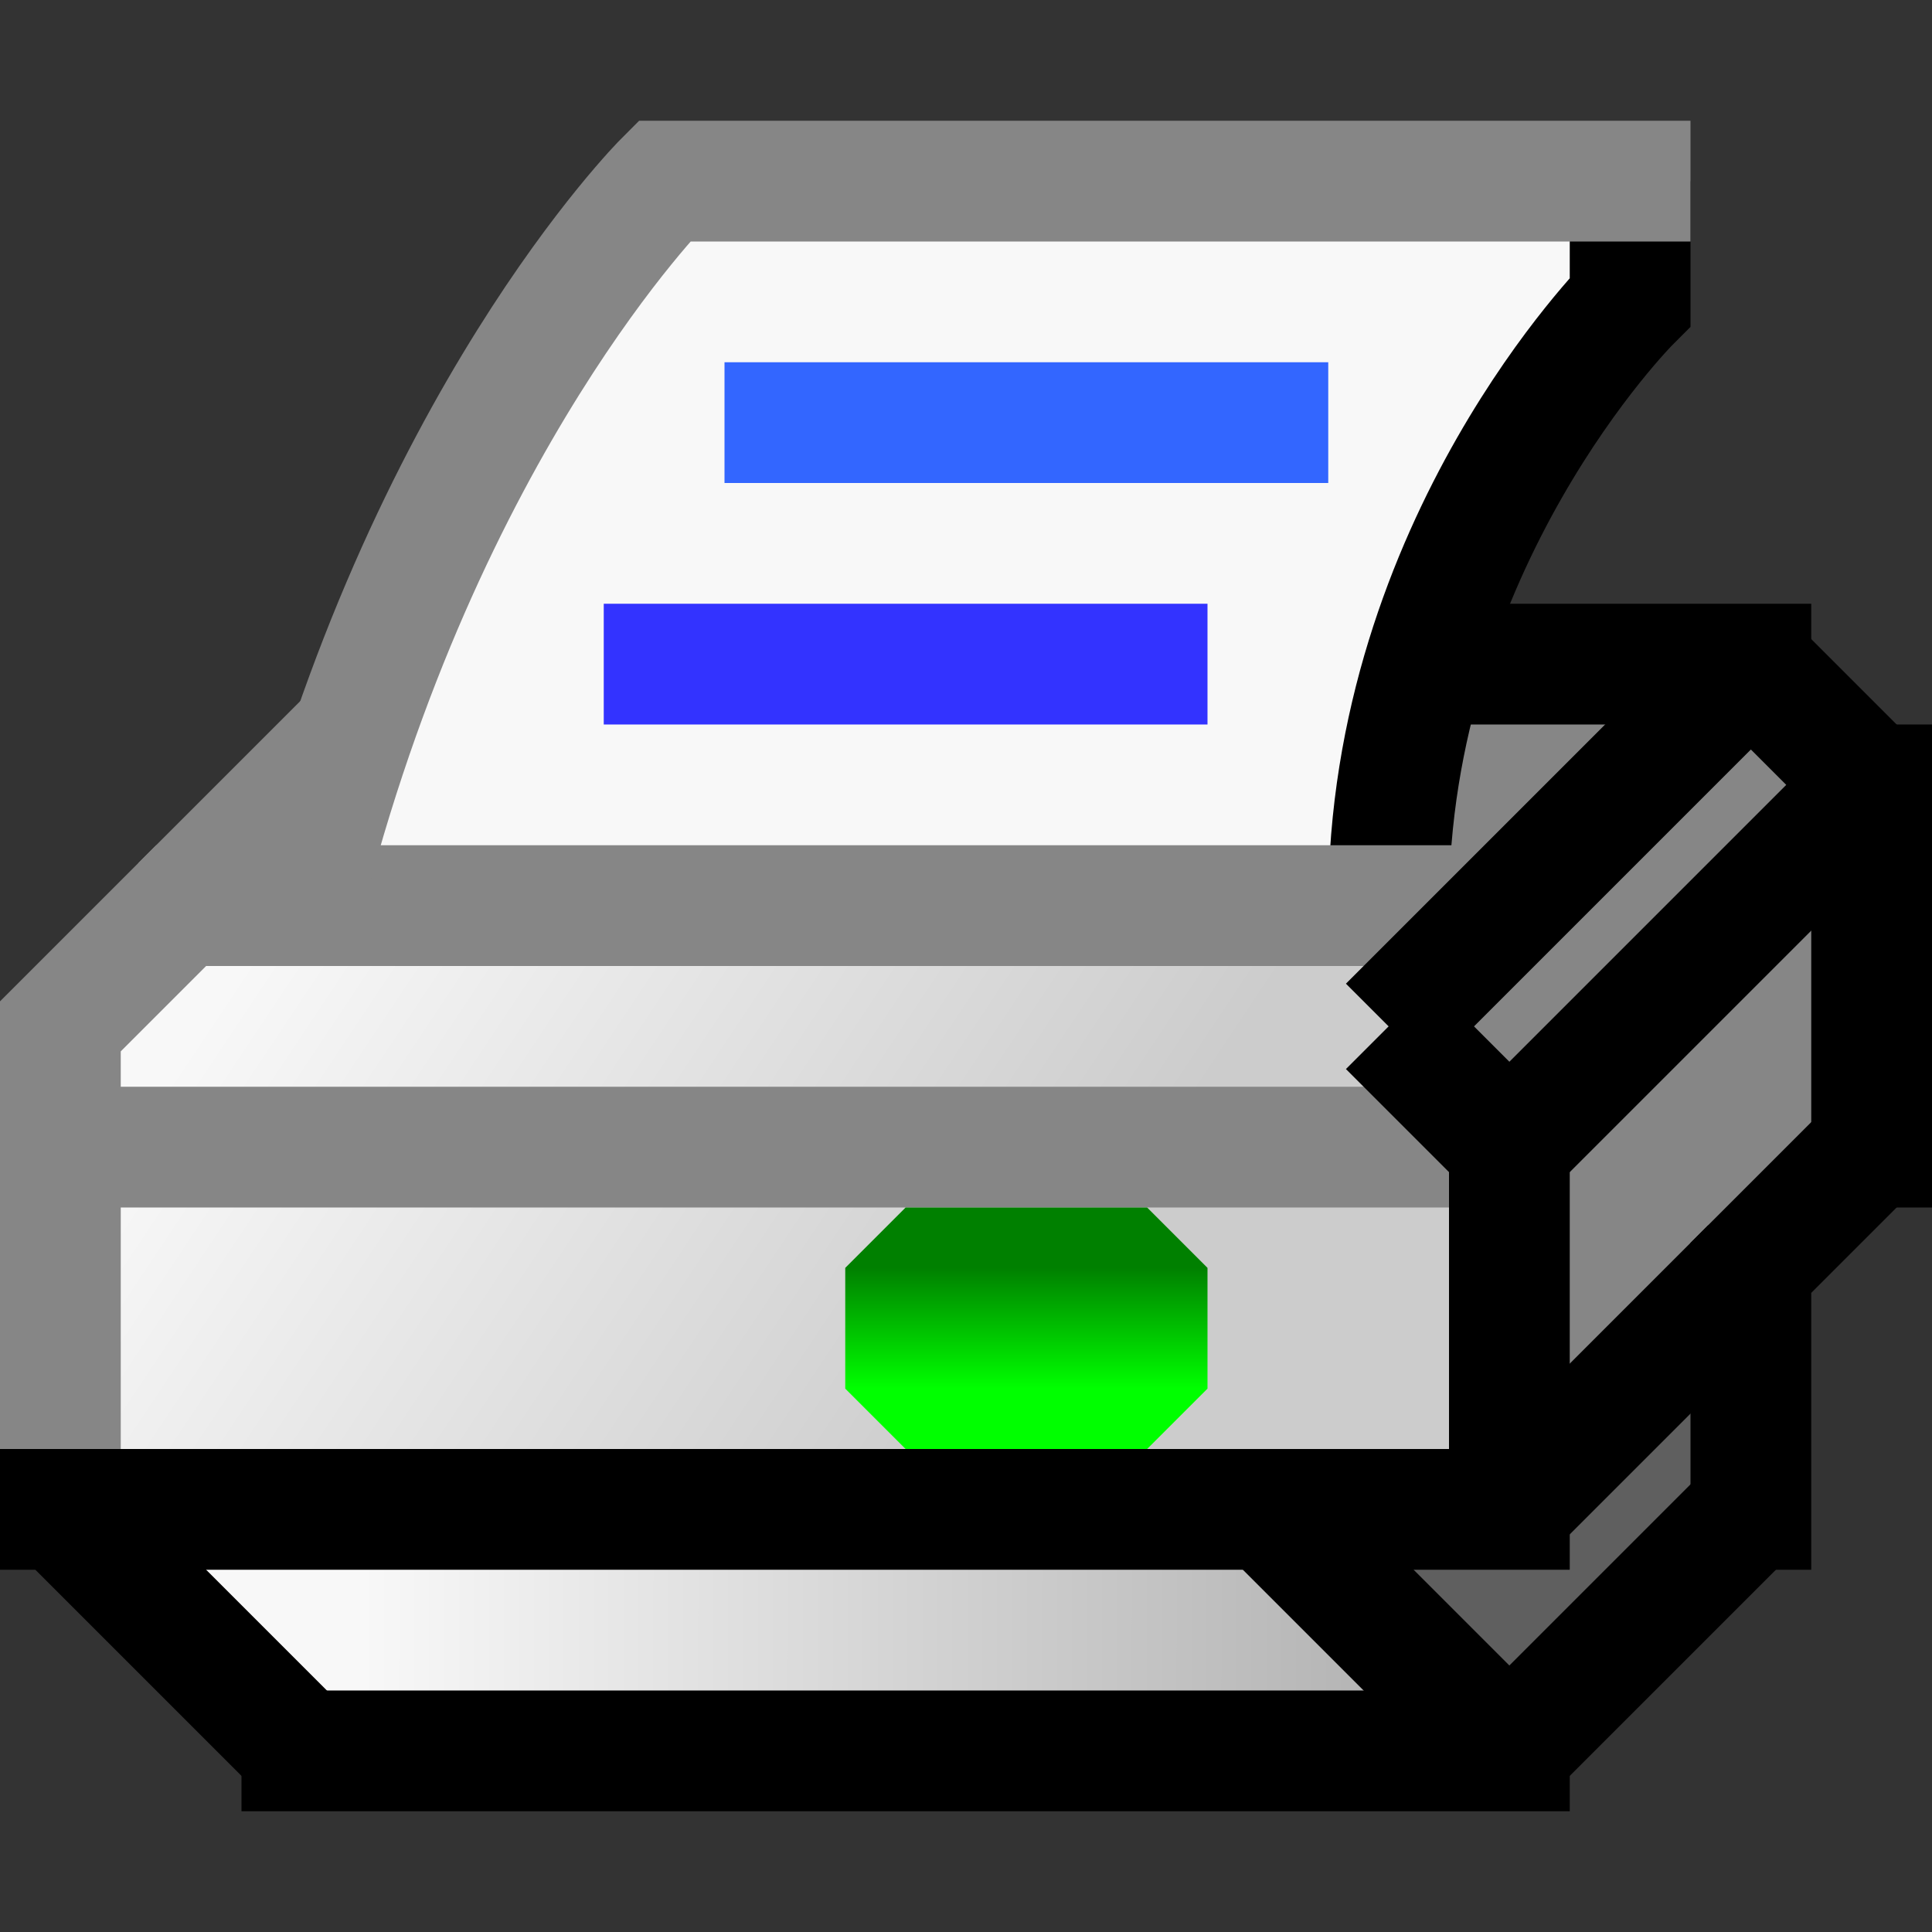 <?xml version="1.0" encoding="UTF-8" standalone="no"?>
<!-- Created with Inkscape (http://www.inkscape.org/) -->

<svg
   xmlns:dc="http://purl.org/dc/elements/1.1/"
   xmlns:cc="http://creativecommons.org/ns#"
   xmlns:rdf="http://www.w3.org/1999/02/22-rdf-syntax-ns#"
   xmlns:svg="http://www.w3.org/2000/svg"
   xmlns="http://www.w3.org/2000/svg"
   xmlns:xlink="http://www.w3.org/1999/xlink"
   xmlns:sodipodi="http://sodipodi.sourceforge.net/DTD/sodipodi-0.dtd"
   xmlns:inkscape="http://www.inkscape.org/namespaces/inkscape"
   width="16px"
   height="16px"
   viewBox="0 0 16 16"
   version="1.1"
   id="SVGRoot"
   sodipodi:docname="document-print.svg"
   inkscape:version="0.92.3 (2405546, 2018-03-11)">
  <rect x="0" y="0" width="16" height="16" fill="#333333" stroke="none"/>
  <sodipodi:namedview
     id="base"
     pagecolor="#ffffff"
     bordercolor="#666666"
     borderopacity="1.0"
     inkscape:pageopacity="0.0"
     inkscape:pageshadow="2"
     inkscape:zoom="32"
     inkscape:cx="14.957051"
     inkscape:cy="8.9389678"
     inkscape:document-units="px"
     inkscape:current-layer="layer1"
     showgrid="true"
     inkscape:window-width="1920"
     inkscape:window-height="948"
     inkscape:window-x="0"
     inkscape:window-y="27"
     inkscape:window-maximized="1"
     inkscape:grid-bbox="true">
    <inkscape:grid
       type="xygrid"
       id="grid5142"
       empspacing="2"
       spacingx="0.5"
       spacingy="0.5" />
  </sodipodi:namedview>
  <defs
     id="defs4583">
    <linearGradient
       inkscape:collect="always"
       id="linearGradient922">
      <stop
         style="stop-color:#008000;stop-opacity:1"
         offset="0"
         id="stop918" />
      <stop
         style="stop-color:#00ff00;stop-opacity:1"
         offset="1"
         id="stop920" />
    </linearGradient>
    <linearGradient
       inkscape:collect="always"
       id="linearGradient902">
      <stop
         style="stop-color:#f8f8f8;stop-opacity:1"
         offset="0"
         id="stop898" />
      <stop
         style="stop-color:#b2b2b2;stop-opacity:1"
         offset="1"
         id="stop900" />
    </linearGradient>
    <linearGradient
       inkscape:collect="always"
       id="linearGradient892">
      <stop
         style="stop-color:#f8f8f8;stop-opacity:1"
         offset="0"
         id="stop888" />
      <stop
         style="stop-color:#cccccc;stop-opacity:1"
         offset="1"
         id="stop890" />
    </linearGradient>
    <linearGradient
       inkscape:collect="always"
       xlink:href="#linearGradient892"
       id="linearGradient894"
       x1="2"
       y1="8"
       x2="8"
       y2="12"
       gradientUnits="userSpaceOnUse" />
    <linearGradient
       inkscape:collect="always"
       xlink:href="#linearGradient902"
       id="linearGradient904"
       x1="3"
       y1="13.5"
       x2="11.658"
       y2="13.51"
       gradientUnits="userSpaceOnUse" />
    <linearGradient
       inkscape:collect="always"
       xlink:href="#linearGradient922"
       id="linearGradient924"
       x1="8.5"
       y1="10.5"
       x2="8.5"
       y2="11.5"
       gradientUnits="userSpaceOnUse" />
  </defs>
  <g
     id="layer1"
     inkscape:groupmode="layer"
     inkscape:label="Layer 1">
    <path
       style="opacity:1;fill:url(#linearGradient894);fill-opacity:1;fill-rule:nonzero;stroke:none;stroke-width:0.044;stroke-linecap:butt;stroke-linejoin:miter;stroke-miterlimit:4;stroke-dasharray:none;stroke-opacity:1"
       d="M 1.515,7.644 C 1.196,7.855 1.04,8.227 1.085,8.602 0.709,8.558 0.533,8.947 0.598,9.268 c 0.016,0.941 -0.031,1.89 0.024,2.825 0.109,0.444 0.657,0.287 0.995,0.315 3.462,0 6.924,0 10.386,0 0.388,-0.021 0.438,-0.447 0.4,-0.754 C 12.387,10.986 12.434,10.31 12.379,9.648 12.269,9.318 11.919,9.134 11.706,8.868 11.97,8.663 11.904,8.277 11.643,8.1 11.697,7.757 11.347,7.558 11.044,7.611 7.937,7.569 4.829,7.592 1.722,7.586 1.653,7.605 1.584,7.625 1.515,7.644 Z"
       id="path886"
       inkscape:connector-curvature="0" />
    <path
       style="opacity:1;fill:none;fill-opacity:1;fill-rule:nonzero;stroke:#868686;stroke-width:1;stroke-linecap:butt;stroke-linejoin:miter;stroke-miterlimit:4;stroke-dasharray:none;stroke-opacity:1"
       d="m 0.5,9.5 h 12"
       id="path914"
       inkscape:connector-curvature="0" />
    <path
       style="opacity:1;fill:#868686;fill-opacity:1;fill-rule:nonzero;stroke:none;stroke-width:0.031;stroke-linecap:butt;stroke-linejoin:miter;stroke-miterlimit:4;stroke-dasharray:none;stroke-opacity:1"
       d="m 3.521,5.659 c -0.374,0.313 -0.708,0.678 -1.043,1.033 -0.236,0.256 -0.006,0.71 0.34,0.674 3.158,0.036 6.316,0.015 9.474,0.021 0.344,-0.046 0.515,-0.4 0.767,-0.602 0.191,-0.233 0.504,-0.402 0.586,-0.701 0.068,-0.306 -0.263,-0.521 -0.541,-0.466 -3.135,0 -6.27,0 -9.405,0 -0.059,0.014 -0.118,0.028 -0.177,0.041 z"
       id="path912"
       inkscape:connector-curvature="0" />
    <path
       style="opacity:1;fill:#868686;fill-opacity:1;fill-rule:nonzero;stroke:none;stroke-width:0.031;stroke-linecap:butt;stroke-linejoin:miter;stroke-miterlimit:4;stroke-dasharray:none;stroke-opacity:1"
       d="m 14.398,5.853 c -0.313,0.154 -0.521,0.461 -0.783,0.686 -0.568,0.566 -1.144,1.128 -1.7,1.705 -0.206,0.232 -0.037,0.544 0.177,0.702 0.162,0.219 0.505,0.304 0.705,0.087 C 13.568,8.278 14.336,7.516 15.089,6.744 15.293,6.514 15.13,6.203 14.917,6.046 14.779,5.901 14.604,5.801 14.398,5.853 Z"
       id="path910"
       inkscape:connector-curvature="0" />
    <path
       style="opacity:1;fill:#868686;fill-opacity:1;fill-rule:nonzero;stroke:none;stroke-width:0.031;stroke-linecap:butt;stroke-linejoin:miter;stroke-miterlimit:4;stroke-dasharray:none;stroke-opacity:1"
       d="m 14.875,7.379 c -0.29,0.117 -0.467,0.405 -0.703,0.601 -0.497,0.504 -1.018,0.989 -1.494,1.51 -0.163,0.261 -0.052,0.594 -0.084,0.886 0.014,0.334 -0.028,0.679 0.05,1.006 0.118,0.293 0.536,0.324 0.721,0.08 0.651,-0.632 1.297,-1.272 1.928,-1.923 0.187,-0.264 0.067,-0.611 0.101,-0.913 -0.014,-0.334 0.028,-0.679 -0.05,-1.006 -0.086,-0.186 -0.269,-0.274 -0.469,-0.242 z"
       id="path908"
       inkscape:connector-curvature="0" />
    <path
       style="opacity:1;fill:#5f5f5f;fill-opacity:1;fill-rule:nonzero;stroke:none;stroke-width:0.031;stroke-linecap:butt;stroke-linejoin:miter;stroke-miterlimit:4;stroke-dasharray:none;stroke-opacity:1"
       d="m 13.845,11.388 c -0.313,0.167 -0.526,0.472 -0.789,0.705 -0.151,0.171 -0.363,0.305 -0.445,0.524 -0.335,0.018 -0.686,-0.04 -1.01,0.062 -0.269,0.134 -0.286,0.523 -0.059,0.705 0.248,0.252 0.481,0.526 0.765,0.736 0.251,0.124 0.489,-0.051 0.646,-0.238 0.453,-0.455 0.927,-0.895 1.356,-1.37 0.146,-0.231 0.076,-0.53 0.065,-0.79 -0.035,-0.248 -0.292,-0.406 -0.53,-0.335 z"
       id="path906"
       inkscape:connector-curvature="0" />
    <path
       style="opacity:1;fill:url(#linearGradient904);fill-opacity:1;fill-rule:nonzero;stroke:none;stroke-width:0.044;stroke-linecap:butt;stroke-linejoin:miter;stroke-miterlimit:4;stroke-dasharray:none;stroke-opacity:1"
       d="m 5.193,12.625 c -1.16,0.012 -2.322,-0.014 -3.48,0.039 -0.346,0.078 -0.409,0.554 -0.137,0.759 0.335,0.326 0.622,0.722 1.026,0.962 2.888,0.027 5.78,0.004 8.67,0.012 0.383,-0.007 0.526,-0.527 0.221,-0.745 -0.372,-0.329 -0.665,-0.761 -1.094,-1.016 -1.733,-0.027 -3.471,-0.005 -5.205,-0.011 z"
       id="path896"
       inkscape:connector-curvature="0" />
    <path
       style="opacity:1;fill:none;fill-opacity:1;fill-rule:nonzero;stroke:#000000;stroke-width:1;stroke-linecap:butt;stroke-linejoin:miter;stroke-miterlimit:4;stroke-dasharray:none;stroke-opacity:1"
       d="M 0,12.5 H 12.5 V 9"
       id="path856"
       inkscape:connector-curvature="0" />
    <path
       style="opacity:1;fill:none;fill-opacity:1;fill-rule:nonzero;stroke:#000000;stroke-width:1;stroke-linecap:butt;stroke-linejoin:miter;stroke-miterlimit:4;stroke-dasharray:none;stroke-opacity:1"
       d="M 2,14.5 H 13"
       id="path858"
       inkscape:connector-curvature="0" />
    <path
       style="opacity:1;fill:none;fill-opacity:1;fill-rule:nonzero;stroke:#000000;stroke-width:1;stroke-linecap:butt;stroke-linejoin:miter;stroke-miterlimit:4;stroke-dasharray:none;stroke-opacity:1"
       d="m 0.5,12.5 2,2"
       id="path860"
       inkscape:connector-curvature="0" />
    <path
       style="opacity:1;fill:none;fill-opacity:1;fill-rule:nonzero;stroke:#000000;stroke-width:1;stroke-linecap:butt;stroke-linejoin:miter;stroke-miterlimit:4;stroke-dasharray:none;stroke-opacity:1"
       d="m 10.5,12.5 2,2"
       id="path862"
       inkscape:connector-curvature="0" />
    <path
       style="opacity:1;fill:none;fill-opacity:1;fill-rule:nonzero;stroke:#000000;stroke-width:1;stroke-linecap:butt;stroke-linejoin:miter;stroke-miterlimit:4;stroke-dasharray:none;stroke-opacity:1"
       d="m 12.5,14.5 2,-2"
       id="path864"
       inkscape:connector-curvature="0" />
    <path
       style="opacity:1;fill:none;fill-opacity:1;fill-rule:nonzero;stroke:#000000;stroke-width:1;stroke-linecap:butt;stroke-linejoin:miter;stroke-miterlimit:4;stroke-dasharray:none;stroke-opacity:1"
       d="m 12.5,12.5 2,-2"
       id="path866"
       inkscape:connector-curvature="0" />
    <path
       style="opacity:1;fill:none;fill-opacity:1;fill-rule:nonzero;stroke:#000000;stroke-width:1;stroke-linecap:butt;stroke-linejoin:miter;stroke-miterlimit:4;stroke-dasharray:none;stroke-opacity:1"
       d="m 14.5,13 v -2.5 l 1,-1"
       id="path868"
       inkscape:connector-curvature="0" />
    <path
       style="opacity:1;fill:none;fill-opacity:1;fill-rule:nonzero;stroke:#000000;stroke-width:1;stroke-linecap:butt;stroke-linejoin:miter;stroke-miterlimit:4;stroke-dasharray:none;stroke-opacity:1"
       d="m 12.5,9.5 3,-3"
       id="path870"
       inkscape:connector-curvature="0" />
    <path
       style="opacity:1;fill:none;fill-opacity:1;fill-rule:nonzero;stroke:#000000;stroke-width:1;stroke-linecap:butt;stroke-linejoin:miter;stroke-miterlimit:4;stroke-dasharray:none;stroke-opacity:1"
       d="m 15.5,6.5 -1,-1"
       id="path872"
       inkscape:connector-curvature="0" />
    <path
       style="opacity:1;fill:none;fill-opacity:1;fill-rule:nonzero;stroke:#000000;stroke-width:1;stroke-linecap:butt;stroke-linejoin:miter;stroke-miterlimit:4;stroke-dasharray:none;stroke-opacity:1"
       d="M 8.5,5.5 H 15"
       id="path874"
       inkscape:connector-curvature="0" />
    <path
       style="opacity:1;fill:none;fill-opacity:1;fill-rule:nonzero;stroke:#000000;stroke-width:1;stroke-linecap:butt;stroke-linejoin:miter;stroke-miterlimit:4;stroke-dasharray:none;stroke-opacity:1"
       d="m 15.5,6 v 4"
       id="path876"
       inkscape:connector-curvature="0" />
    <path
       style="opacity:1;fill:none;fill-opacity:1;fill-rule:nonzero;stroke:#000000;stroke-width:1;stroke-linecap:butt;stroke-linejoin:miter;stroke-miterlimit:4;stroke-dasharray:none;stroke-opacity:1"
       d="m 12.5,9.5 -1,-1"
       id="path878"
       inkscape:connector-curvature="0" />
    <path
       style="opacity:1;fill:none;fill-opacity:1;fill-rule:nonzero;stroke:#868686;stroke-width:1;stroke-linecap:butt;stroke-linejoin:miter;stroke-miterlimit:4;stroke-dasharray:none;stroke-opacity:1"
       d="m 1.5,7.5 2,-2 h 5"
       id="path884"
       inkscape:connector-curvature="0" />
    <path
       style="opacity:1;fill:#f8f8f8;fill-opacity:1;fill-rule:nonzero;stroke:none;stroke-width:1;stroke-linecap:butt;stroke-linejoin:miter;stroke-miterlimit:4;stroke-dasharray:none;stroke-opacity:1"
       d="M 5.5,1.5 3,5.5 v 2 h 8.5 V 6 l 2,-3.5 V 2 L 13,1.5 H 5.5"
       id="path930"
       inkscape:connector-curvature="0" />
    <path
       style="opacity:1;fill:none;fill-opacity:1;fill-rule:nonzero;stroke:#000000;stroke-width:1;stroke-linecap:butt;stroke-linejoin:miter;stroke-miterlimit:4;stroke-dasharray:none;stroke-opacity:1"
       d="m 11.5,7.5 c 0,-3 2,-5 2,-5 v -1"
       id="path928"
       inkscape:connector-curvature="0" />
    <path
       style="opacity:1;fill:none;fill-opacity:1;fill-rule:nonzero;stroke:#868686;stroke-width:1;stroke-linecap:butt;stroke-linejoin:miter;stroke-miterlimit:4;stroke-dasharray:none;stroke-opacity:1"
       d="M 0.5,12 V 8.5 l 1,-1 h 11"
       id="path882"
       inkscape:connector-curvature="0" />
    <path
       style="opacity:1;fill:none;fill-opacity:1;fill-rule:nonzero;stroke:#000000;stroke-width:1;stroke-linecap:butt;stroke-linejoin:miter;stroke-miterlimit:4;stroke-dasharray:none;stroke-opacity:1"
       d="m 14.5,5.5 -3,3"
       id="path880"
       inkscape:connector-curvature="0" />
    <path
       style="opacity:1;fill:url(#linearGradient924);fill-opacity:1;fill-rule:nonzero;stroke:none;stroke-width:1;stroke-linecap:butt;stroke-linejoin:miter;stroke-miterlimit:4;stroke-dasharray:none;stroke-opacity:1"
       d="m 9.5,10 0.5,0.5 v 1 L 9.5,12 h -2 L 7,11.5 v -1 L 7.5,10 Z"
       id="path916"
       inkscape:connector-curvature="0" />
    <path
       style="opacity:1;fill:none;fill-opacity:1;fill-rule:nonzero;stroke:#868686;stroke-width:1;stroke-linecap:butt;stroke-linejoin:miter;stroke-miterlimit:4;stroke-dasharray:none;stroke-opacity:1"
       d="m 2.5,7.5 c 1,-4 3,-6 3,-6 H 14"
       id="path926"
       inkscape:connector-curvature="0"
       sodipodi:nodetypes="ccc" />
    <path
       style="opacity:1;fill:#f8f8f8;fill-opacity:1;fill-rule:nonzero;stroke:#3366ff;stroke-width:1;stroke-linecap:butt;stroke-linejoin:miter;stroke-miterlimit:4;stroke-dasharray:none;stroke-opacity:1"
       d="m 6,3.5 h 5"
       id="path932"
       inkscape:connector-curvature="0" />
    <path
       style="opacity:1;fill:#f8f8f8;fill-opacity:1;fill-rule:nonzero;stroke:#3333ff;stroke-width:1;stroke-linecap:butt;stroke-linejoin:miter;stroke-miterlimit:4;stroke-dasharray:none;stroke-opacity:1"
       d="M 10,5.5 H 5"
       id="path934"
       inkscape:connector-curvature="0" />
  </g>
</svg>
